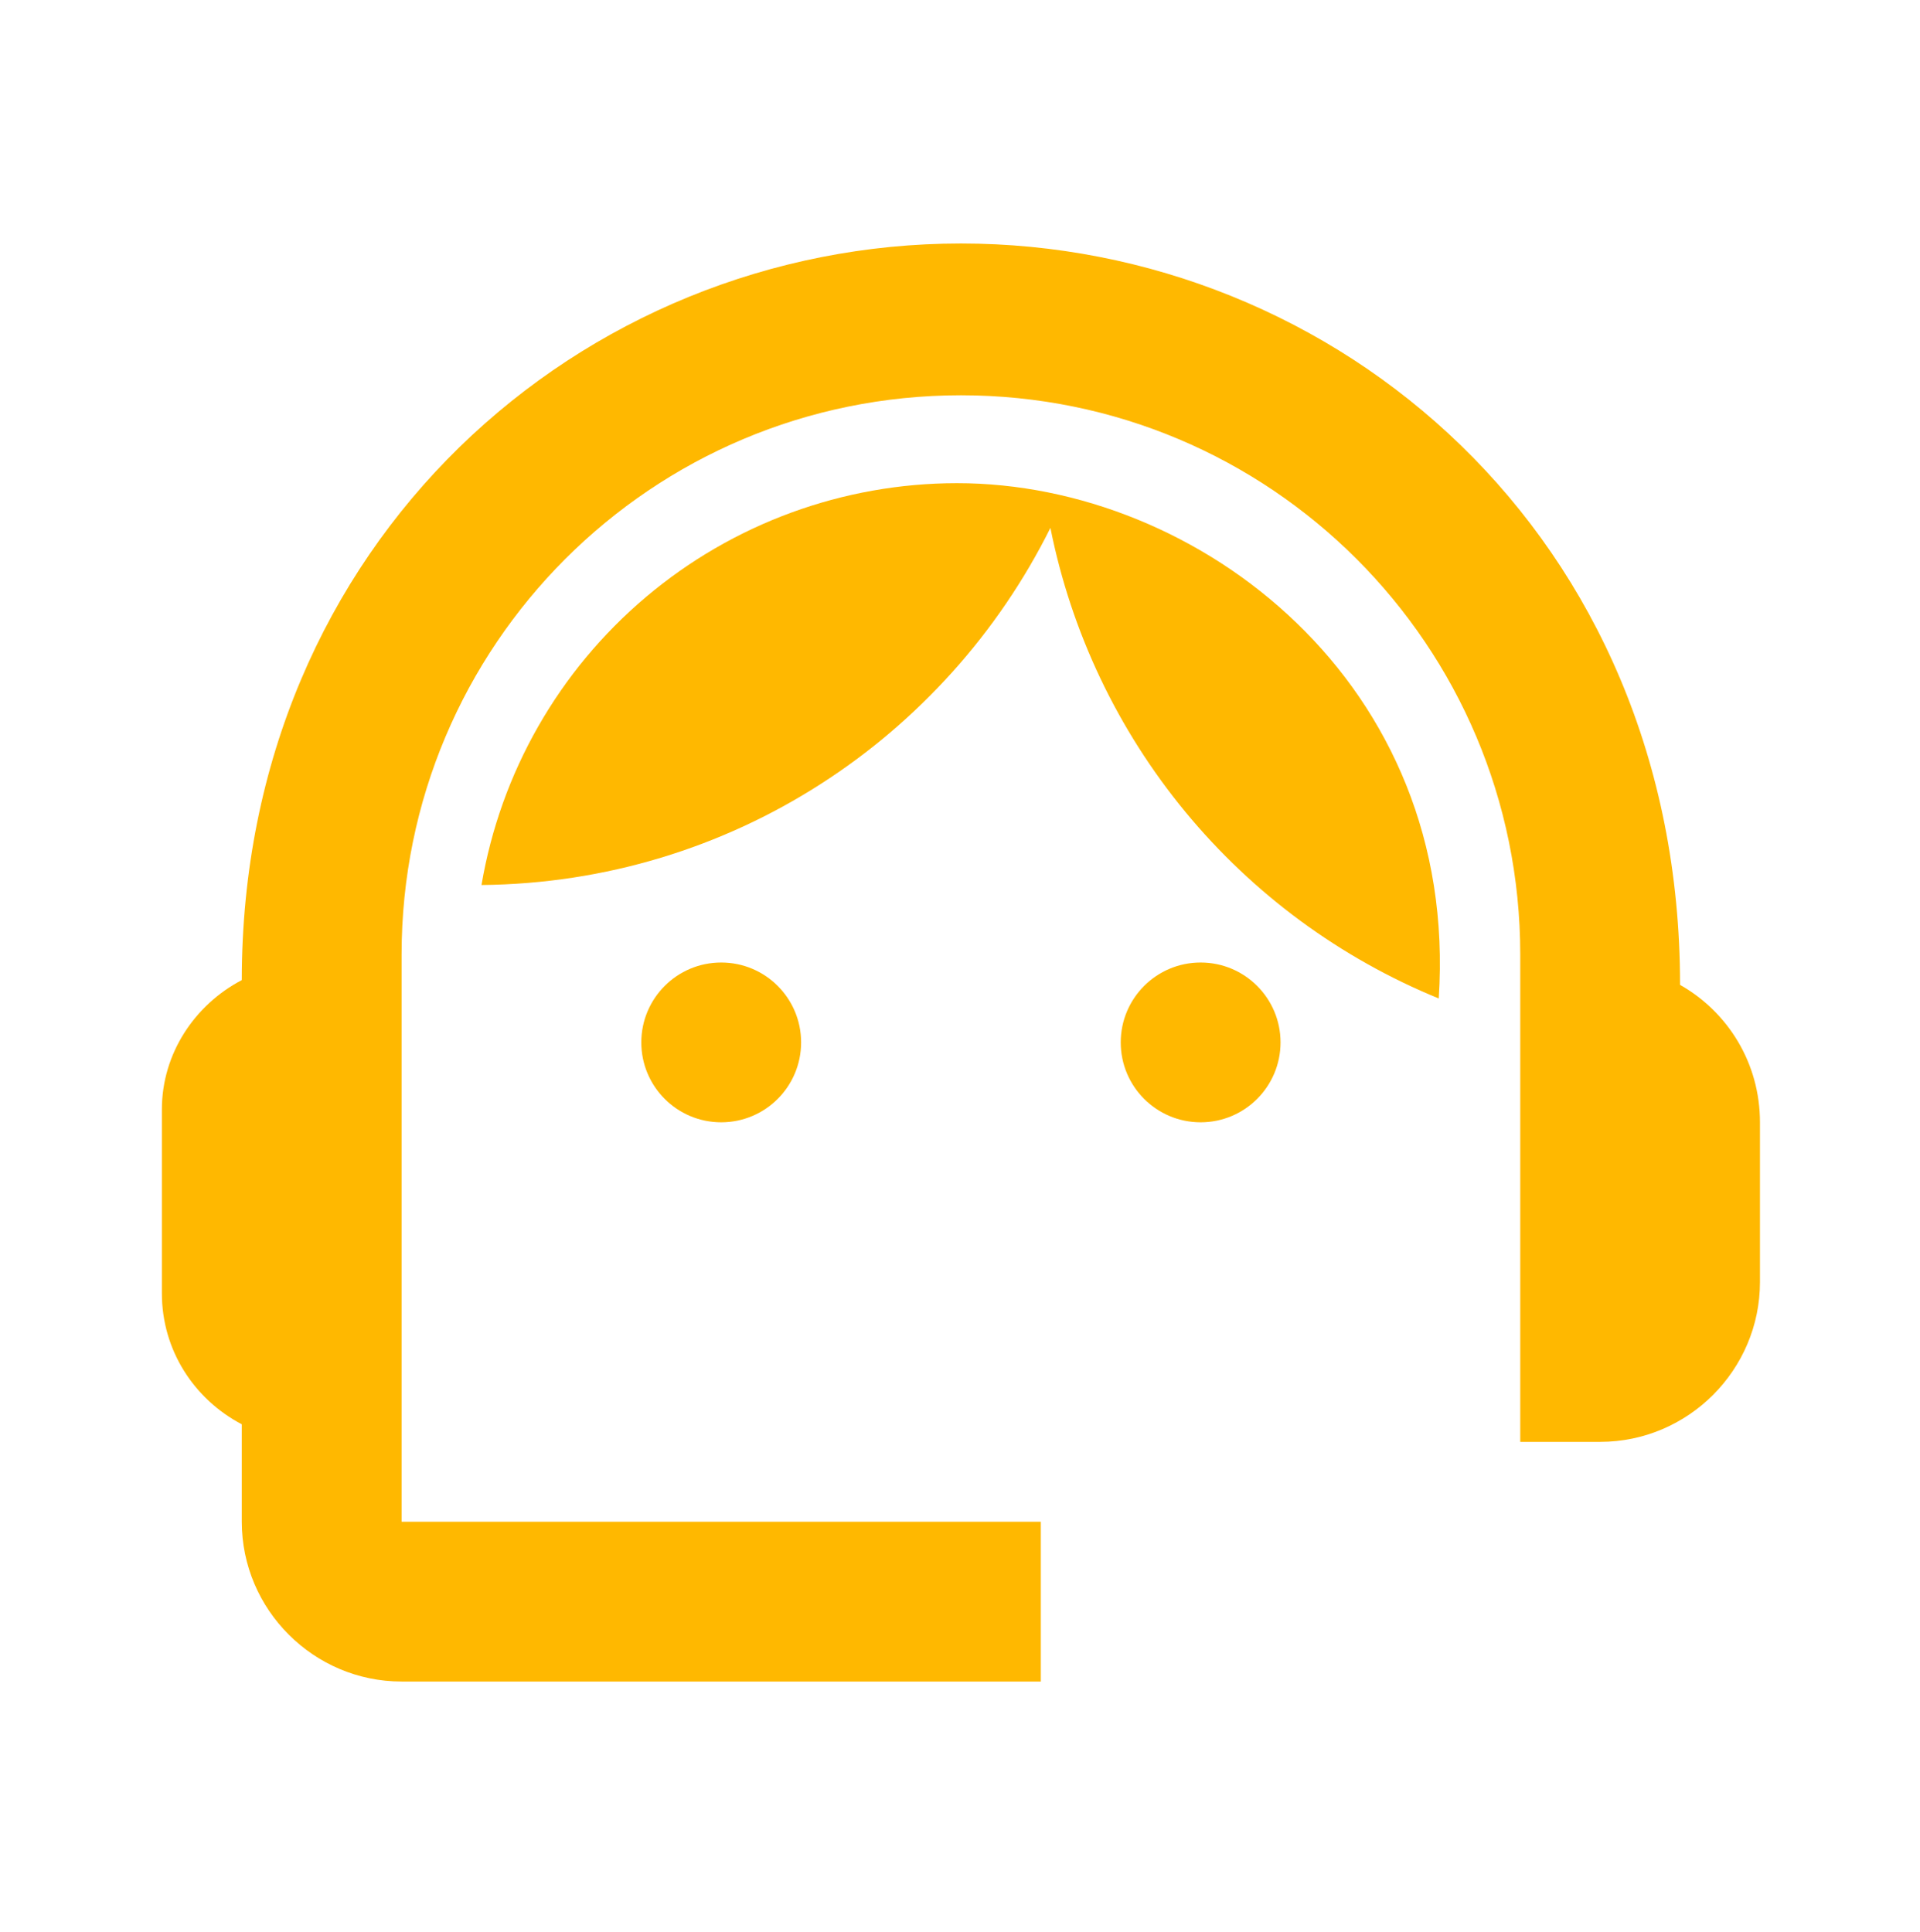 <svg width="154" height="155" viewBox="0 0 154 155" fill="none" xmlns="http://www.w3.org/2000/svg">
<path d="M19.393 78.623C19.393 43.437 46.695 19.532 77.074 19.532C107.132 19.532 134.755 42.925 134.755 79.007C138.6 81.186 141.164 85.288 141.164 90.031V102.849C141.164 109.899 135.396 115.667 128.346 115.667H121.937V76.572C121.937 51.769 101.877 31.709 77.074 31.709C52.271 31.709 32.211 51.769 32.211 76.572V122.076H83.483V134.894H32.211C25.161 134.894 19.393 129.126 19.393 122.076V114.257C15.611 112.27 12.984 108.361 12.984 103.746V89.005C12.984 84.519 15.611 80.61 19.393 78.623V78.623Z" fill="#FFB800"/>
<path d="M96.301 90.031C92.761 90.031 89.892 87.162 89.892 83.622C89.892 80.082 92.761 77.213 96.301 77.213C99.841 77.213 102.71 80.082 102.71 83.622C102.71 87.162 99.841 90.031 96.301 90.031Z" fill="#FFB800"/>
<path d="M57.847 90.031C54.307 90.031 51.438 87.162 51.438 83.622C51.438 80.082 54.307 77.213 57.847 77.213C61.386 77.213 64.256 80.082 64.256 83.622C64.256 87.162 61.386 90.031 57.847 90.031Z" fill="#FFB800"/>
<path d="M38.62 70.996C40.148 61.986 44.815 53.807 51.794 47.907C58.773 42.007 67.614 38.766 76.753 38.759C96.173 38.759 117.066 54.845 115.4 80.097C107.496 76.863 100.516 71.724 95.082 65.137C89.647 58.55 85.926 50.721 84.252 42.348C75.856 59.204 58.616 70.804 38.62 70.996Z" fill="#FFB800"/>
</svg>
